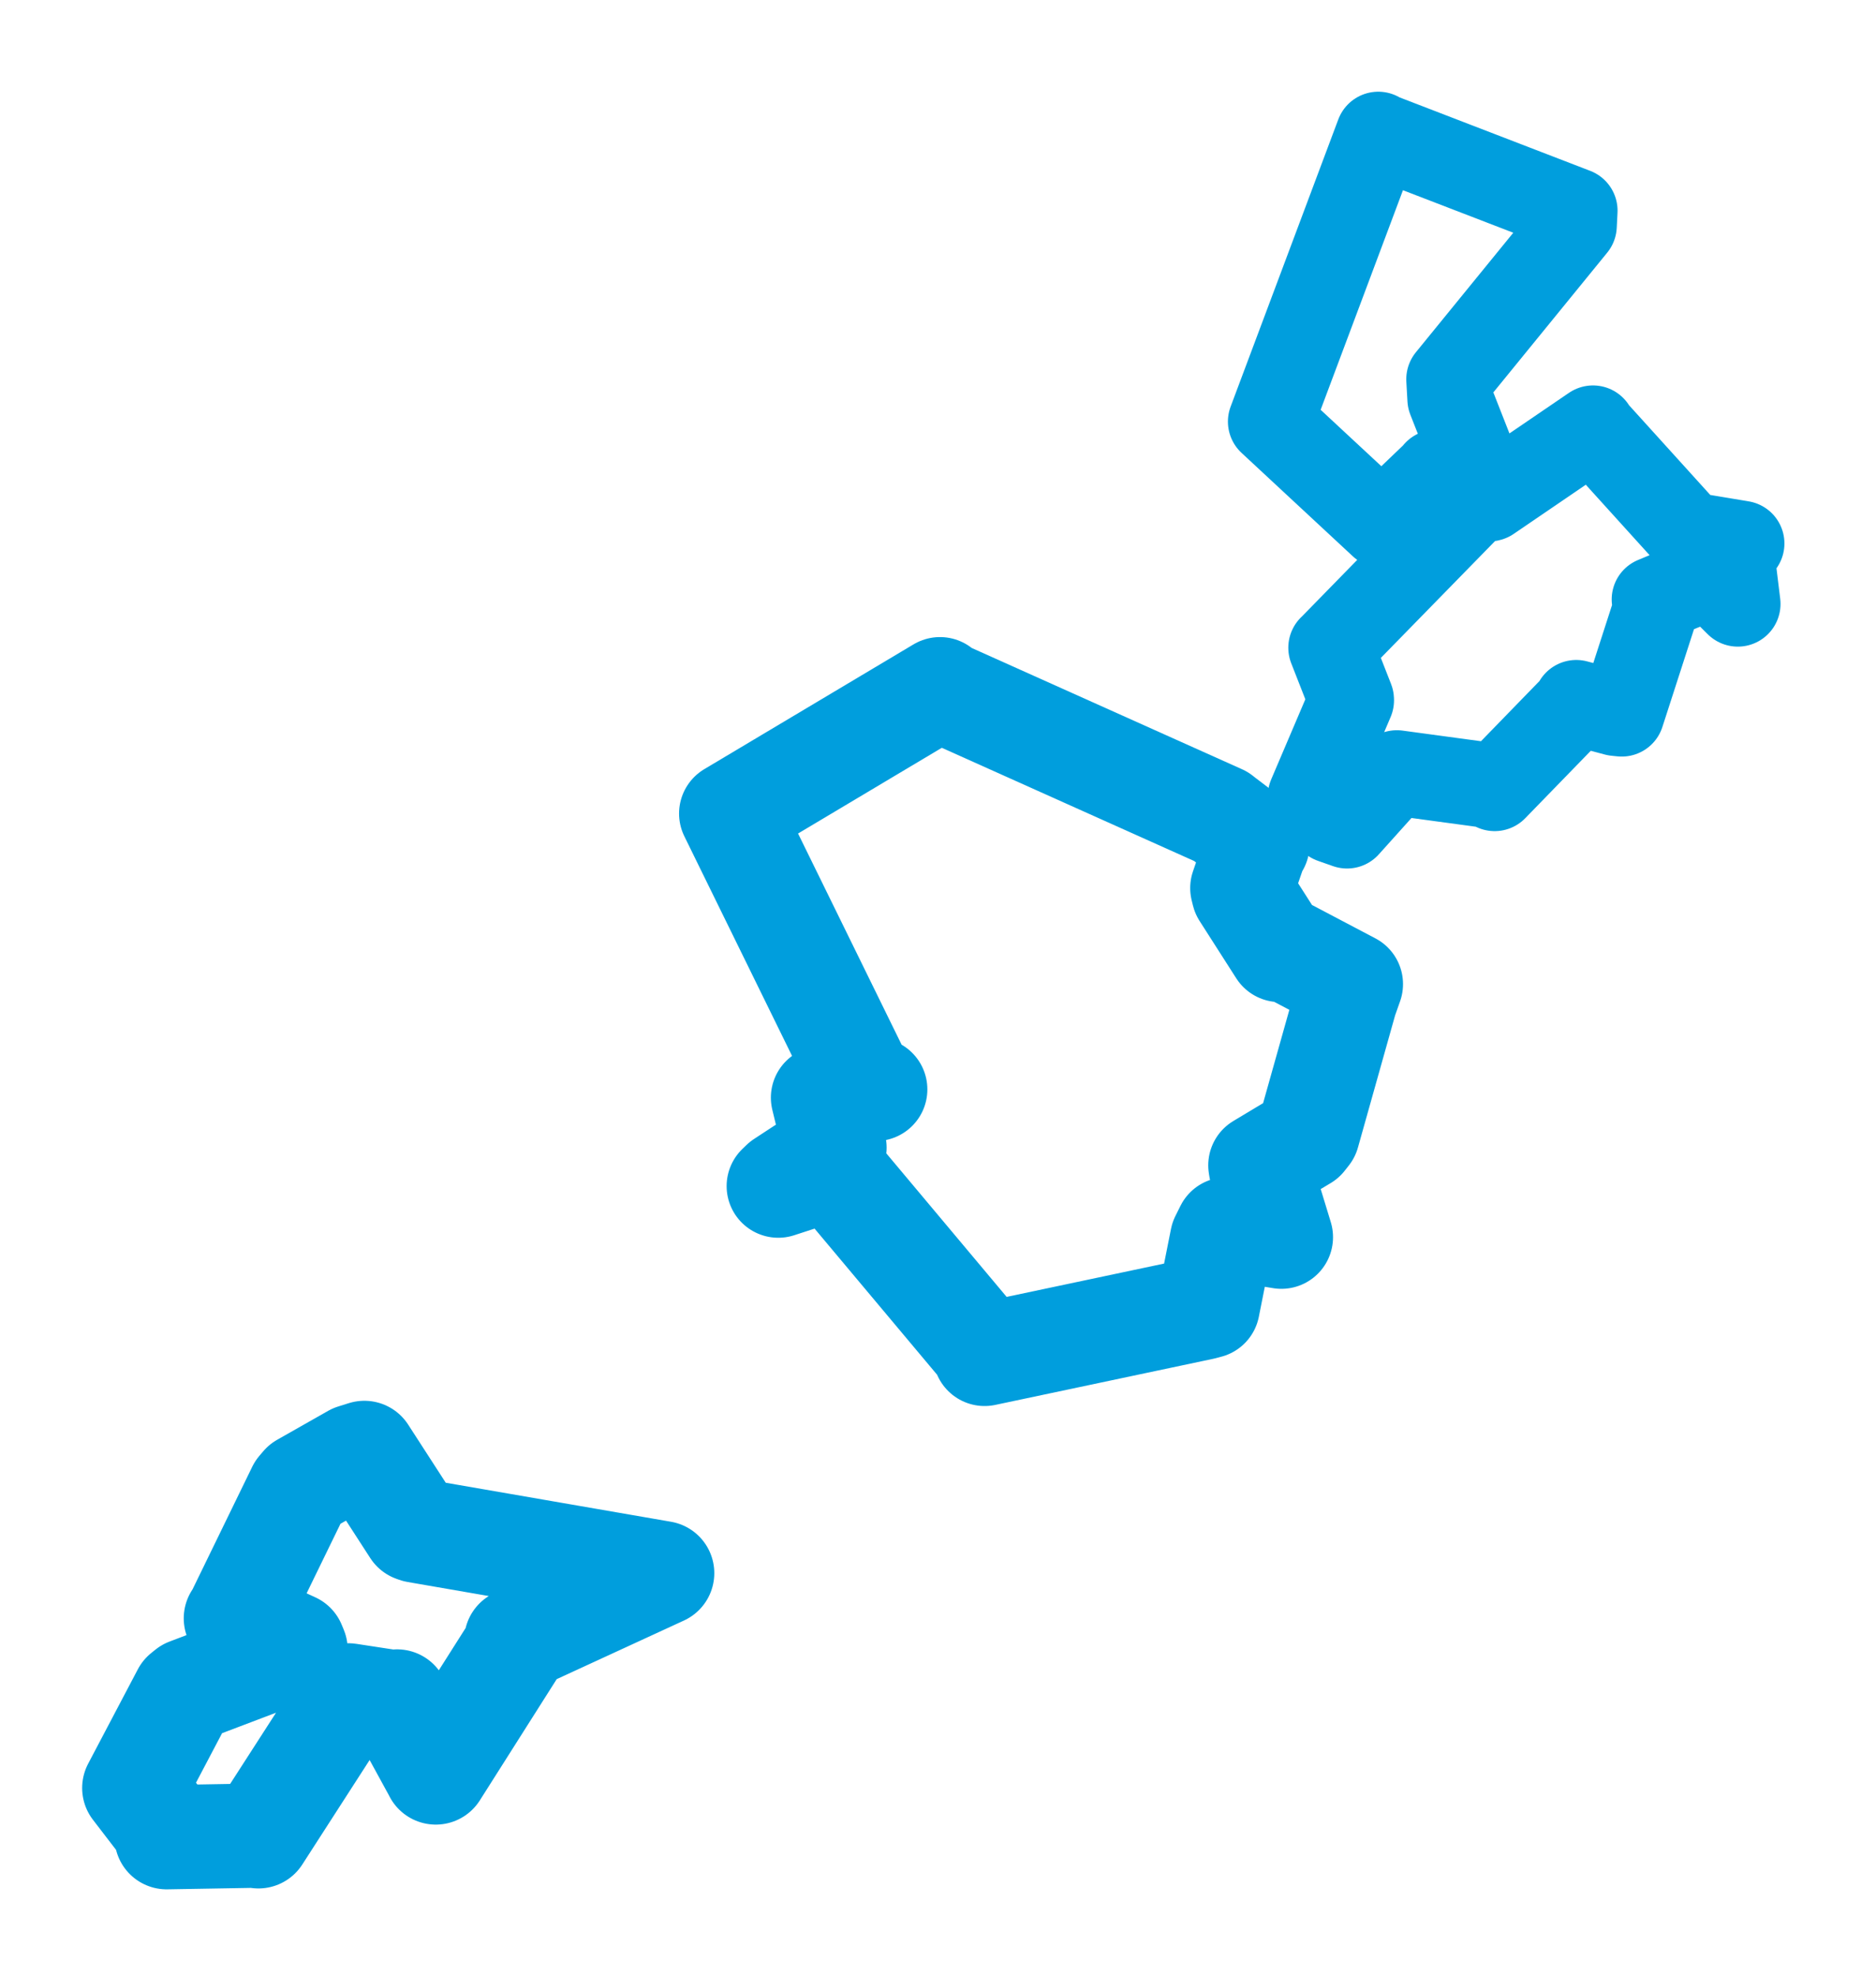 <svg viewBox="0 0 112.495 118.458" width="112.495" height="118.458" xmlns="http://www.w3.org/2000/svg">
  <title>Tišnov, okres Brno-venkov, Jihomoravský kraj, Jihovýchod, Česko</title>
  <desc>Geojson of Tišnov, okres Brno-venkov, Jihomoravský kraj, Jihovýchod, Česko</desc>
  <polygon points="8.053,107.207 10.039,109.793 9.993,110.157 15.324,110.065 15.497,110.103 20.835,101.82 20.899,101.655 23.478,102.05 23.81,102.021 26.105,106.218 26.132,106.275 31.066,98.495 30.96,98.354 39.565,94.39 39.706,94.325 24.976,91.774 24.827,91.721 21.85,87.117 21.218,87.315 18.166,89.046 17.937,89.315 14.179,97.032 14.145,97.035 17.601,98.615 17.722,98.906 11.278,101.35 11.032,101.548 8.053,107.207" stroke="#009edd" stroke-width="6.254px" fill="none" stroke-linejoin="round" vector-effect="non-scaling-stroke"></polygon>
  <polygon points="43.818,48.779 51.767,64.987 52.512,65.319 49.367,65.809 49.323,65.814 49.999,68.607 50.07,68.814 46.911,70.885 46.67,71.118 49.77,70.109 49.994,70.214 58.982,80.934 59.041,81.207 72.111,78.442 72.448,78.352 73.257,74.29 73.559,73.683 76.241,74.081 76.838,74.18 75.579,70.055 75.55,69.872 78.203,68.28 78.447,67.969 80.703,59.946 81.035,59.006 76.977,56.869 76.741,56.988 74.543,53.552 74.468,53.248 75.285,50.871 75.432,50.646 73.329,49.044 73.212,48.95 56.689,41.538 56.367,41.296 43.818,48.779" stroke="#009edd" stroke-width="6.195px" fill="none" stroke-linejoin="round" vector-effect="non-scaling-stroke"></polygon>
  <polygon points="76.193,25.279 82.72,31.344 82.859,31.474 86.031,28.437 86.123,28.32 87.762,30.536 87.841,30.631 79.874,38.781 79.814,38.837 81.03,41.942 81.032,41.992 78.582,47.74 78.531,48.047 79.881,49.2 80.777,49.515 83.39,46.607 83.764,46.344 89.475,47.118 89.628,47.273 94.397,42.366 94.521,42.132 96.887,42.766 97.249,42.803 99.396,36.16 99.206,35.942 102.542,34.553 104.209,36.211 103.826,33.08 104.443,32.587 101.798,32.147 101.694,32.539 95.574,25.78 95.525,25.671 89.328,29.896 89.302,29.904 86.955,23.929 86.888,22.741 94.391,13.533 94.437,12.633 82.657,8.095 82.649,8.059 76.193,25.279" stroke="#009edd" stroke-width="5.121px" fill="none" stroke-linejoin="round" vector-effect="non-scaling-stroke"></polygon>
</svg>